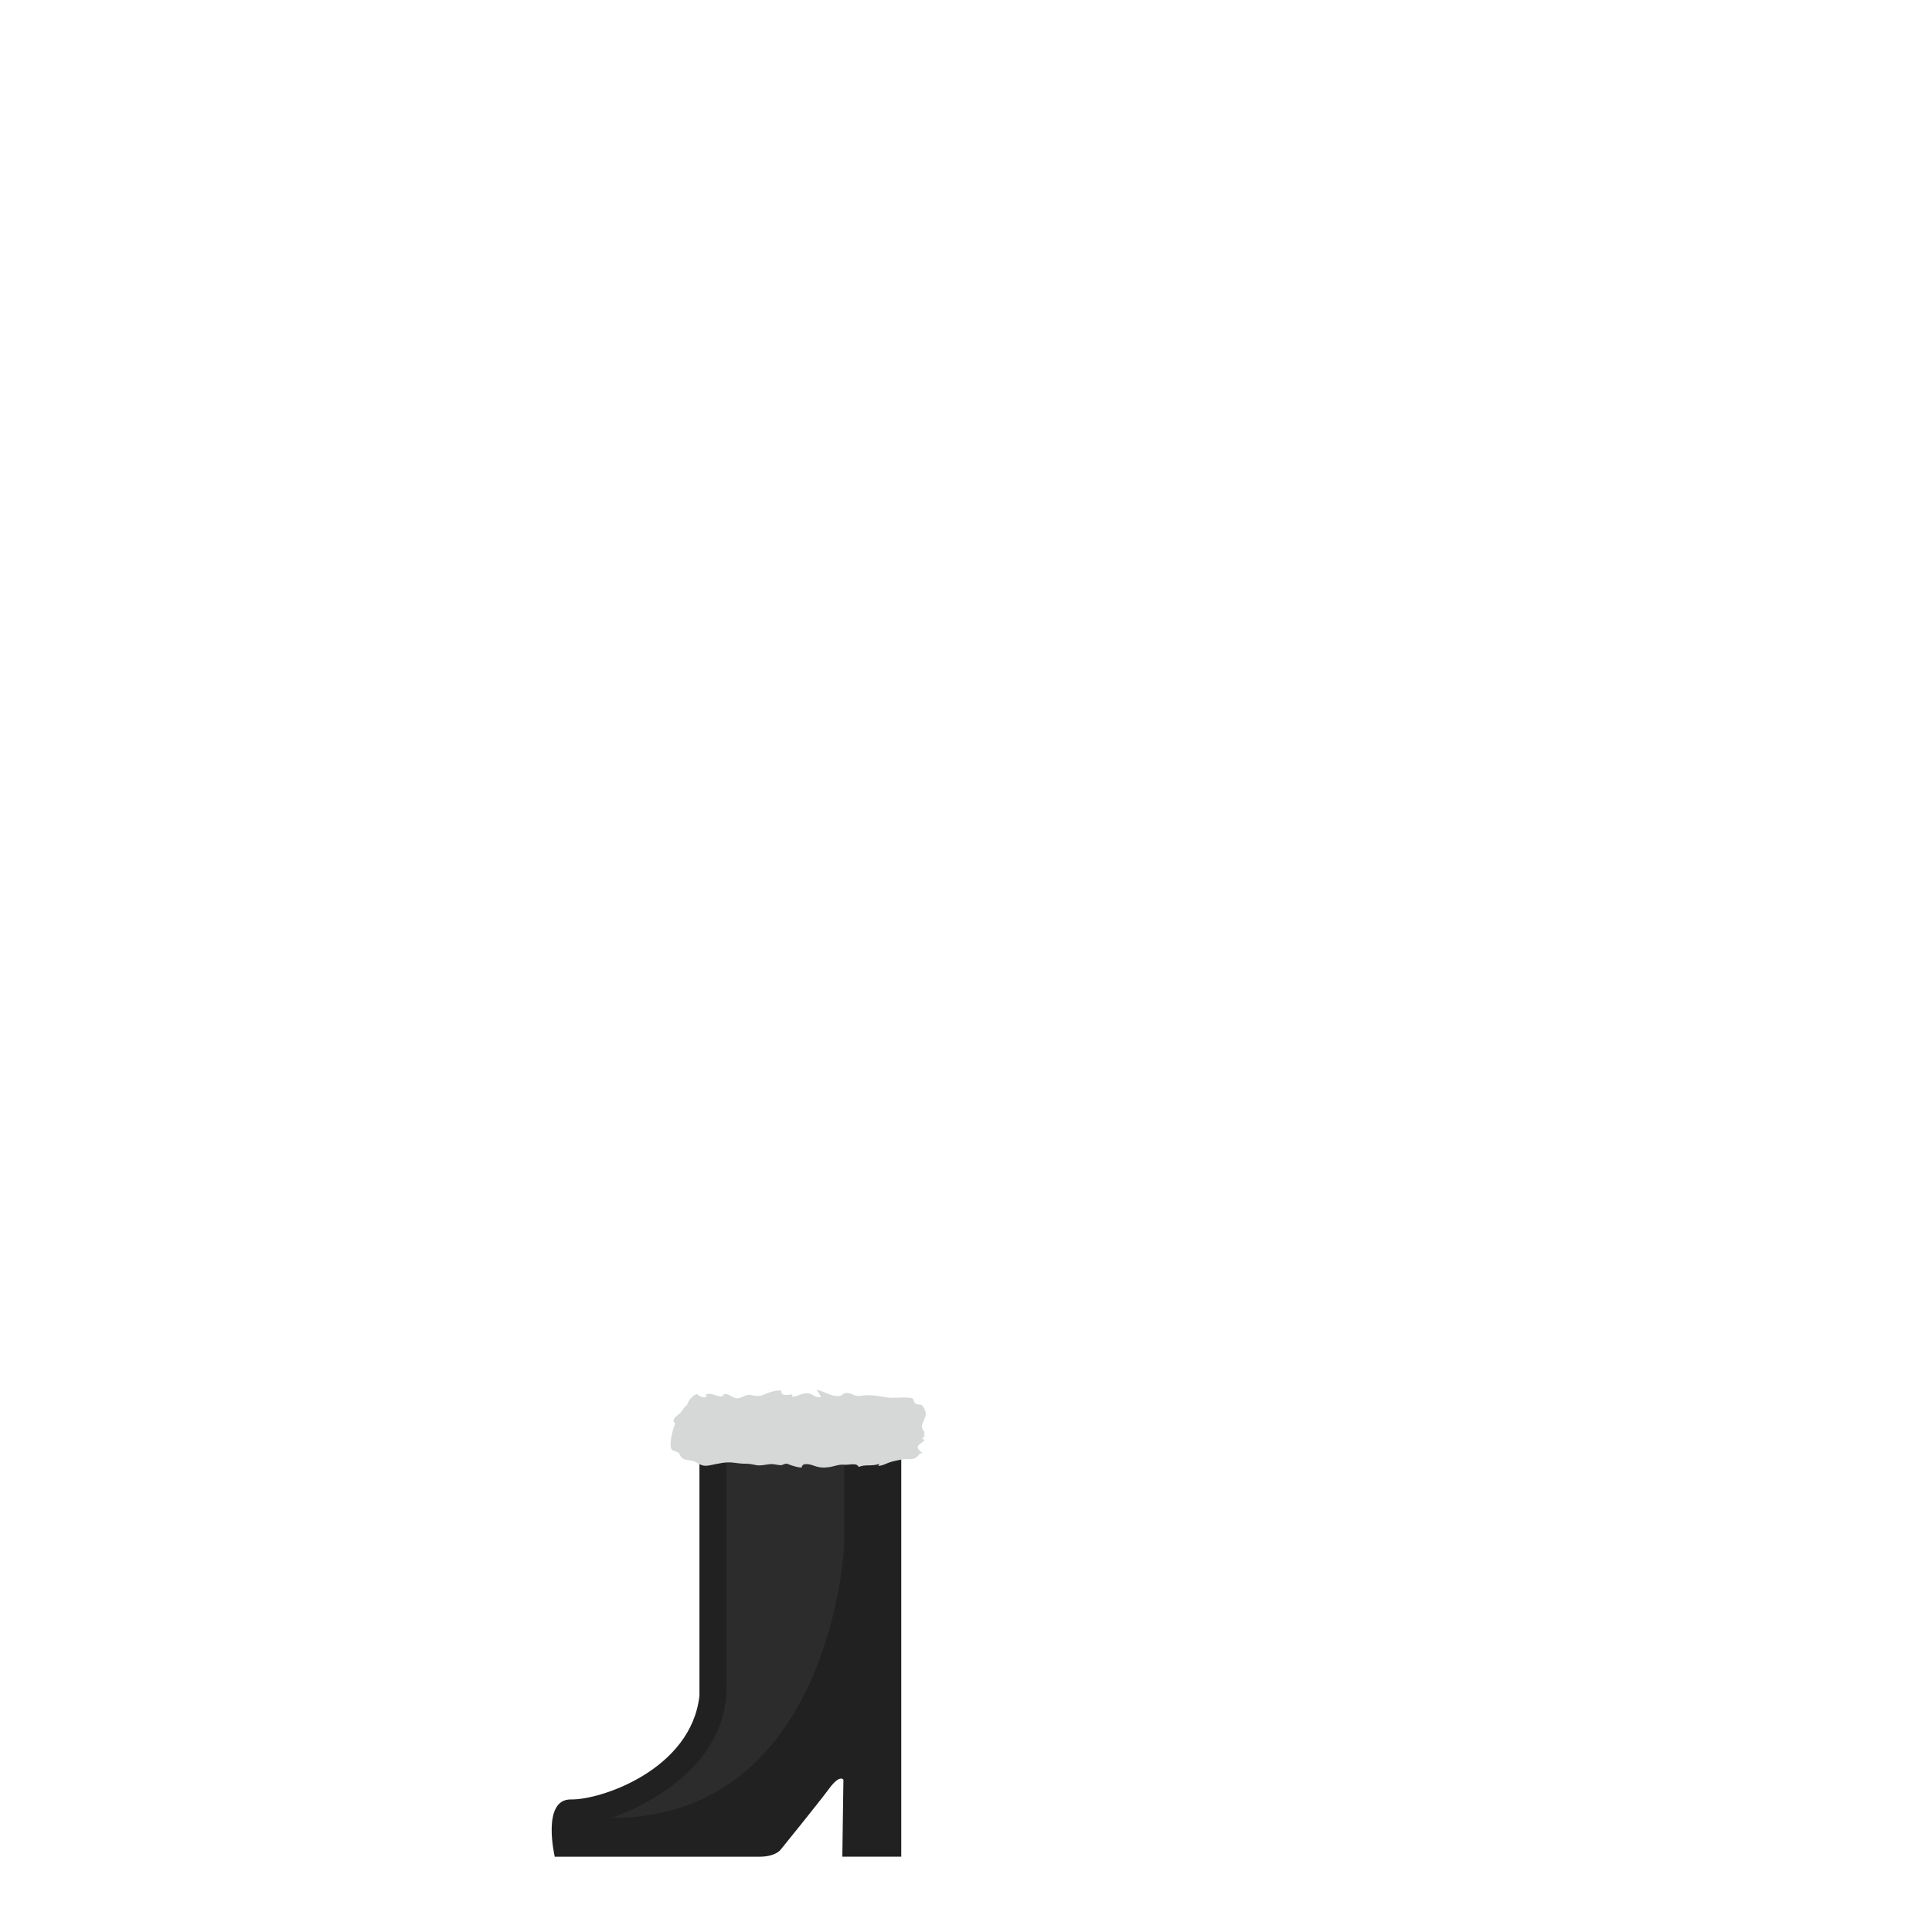 <?xml version="1.0" encoding="utf-8"?>
<!-- Generator: Adobe Illustrator 16.0.3, SVG Export Plug-In . SVG Version: 6.00 Build 0)  -->
<!DOCTYPE svg PUBLIC "-//W3C//DTD SVG 1.1//EN" "http://www.w3.org/Graphics/SVG/1.1/DTD/svg11.dtd">
<svg version="1.1" id="content" xmlns:x="http://ns.adobe.com/Extensibility/1.0/" xmlns:i="http://ns.adobe.com/AdobeIllustrator/10.0/" xmlns:graph="http://ns.adobe.com/Graphs/1.0/"
	 xmlns="http://www.w3.org/2000/svg" xmlns:xlink="http://www.w3.org/1999/xlink" x="0px" y="0px" width="500px" height="500px"
	 viewBox="0 0 500 500" enable-background="new 0 0 500 500" xml:space="preserve">
	<g i:extraneous="self">
		<g id="shoes">
			<path fill="#212121" d="M181.015,369.167h52.231V480.5h-15.252l0.281-19.894c0,0-0.848-1.556-3.672,2.26
				c-2.824,3.812-12.566,15.815-12.566,15.815s-1.271,1.836-5.51,1.836c-50.556,0-52.957,0-52.957,0s-3.528-14.969,4.237-14.826
				c7.769,0.141,31.088-7.77,33.207-26.832C181.015,428.815,181.015,369.167,181.015,369.167z"/>
			<path fill="#2C2C2C" d="M158.121,470.5c0,0,29.887-9.371,29.887-33.722c0-25.001,0-63.945,0-63.945H218.5v27.108
				C218.5,399.941,215.231,470.5,158.121,470.5z"/>
		</g>
		<rect id="position" display="none" fill="none" stroke="#000000" width="500" height="500"/>
		<path fill="#D6D8D8" d="M177.943,363.245c0.402-1.07,1.322-2.033,2.355-2.497c0.717,0.574,1.45,1.005,2.405,0.844
			c-0.039-0.207,0.082-0.512,0.042-0.715c1.569-0.633,2.729,0.749,4.232,0.46c0.628-1.419,2.261,0.136,3.139,0.427
			c1.446,0.479,2.324-0.776,3.807-0.788c0.559-0.006,1.097,0.275,1.727,0.285c0.7,0.011,1.198,0.009,1.908-0.28
			c1.616-0.658,2.842-1.205,4.641-1.111c-0.213,1.687,1.948,1.011,2.896,1.008c-0.055,0.152-0.034,0.439-0.09,0.589
			c1.364-0.034,2.667-1.047,4.131-0.891c1.188,0.128,1.607,1.175,3.379,1.013c-0.312-0.552-0.76-1.428-1.228-1.937
			c1.883,0.301,4.176,2.034,6.15,1.597c0.396-0.088,0.629-0.5,1.132-0.639c0.607-0.166,1.044-0.156,1.641,0.083
			c1.089,0.435,1.384,0.716,2.762,0.51c2.243-0.336,4.174,0.04,6.317,0.411c1.917,0.331,4.038-0.103,6.009,0.122
			c1.77,0.201,0.699,0.585,1.635,1.509c0.385,0.38,1.163,0.104,1.607,0.41c0.563,0.388,0.445,0.564,0.752,1.135
			c0.743,1.377-0.069,2.331-0.533,3.623c-0.351,0.972-0.098,0.859,0.037,1.559c0.092,0.477,0.853,0.4,0.263,1.073
			c0.452,0.537,0.041,0.995-0.478,1.227c0.249,0.055,0.488,0.323,0.698,0.401c-0.312,0.519-1.508,1.106-1.692,1.547
			c-0.412,0.992,0.759,1.092,1.097,1.966c-0.145-0.056-0.449-0.048-0.597-0.091c-0.328,0.661-1.184,1.344-1.909,1.49
			c-0.867,0.173-1.751-0.084-2.611,0.095c-0.995,0.207-2.188,0.397-3.198,0.726c-1.078,0.352-1.88,0.922-3.078,0.958
			c0.086-0.172,0.185-0.384,0.312-0.535c-1.861,0.728-3.628,0.069-5.39,0.818c-0.448-1.193-2.588-0.464-3.651-0.575
			c-1.483-0.156-2.562,0.409-4.019,0.625c-1.396,0.206-2.518,0.125-3.805-0.349c-0.827-0.306-3.17-1.028-3.257,0.453
			c-0.968-0.007-1.934-0.343-2.874-0.642c-0.608-0.193-0.573-0.335-1.136-0.35c-0.438-0.013-1.034,0.418-1.506,0.387
			c-1.031-0.068-1.628-0.377-2.767-0.264c-1.088,0.107-2.274,0.436-3.403,0.258c-0.993-0.157-1.58-0.38-2.635-0.378
			c-1.07,0.002-2.103-0.095-3.145-0.251c-2.202-0.331-4.094,0.236-6.285,0.656c-1.857,0.354-2.276-0.092-3.78-0.877
			c-1.041-0.543-2.57-0.318-3.427-1.003c-0.472-0.377-0.493-1.009-0.968-1.387c-0.56-0.444-1.402-0.309-1.774-0.908
			c-0.71-1.146,0.425-5.764,1-6.615c-1.302-1.011,0.548-2.086,1.148-2.659c0.67-0.642,1.087-1.665,1.886-2.146"/>
	</g>
</svg>

